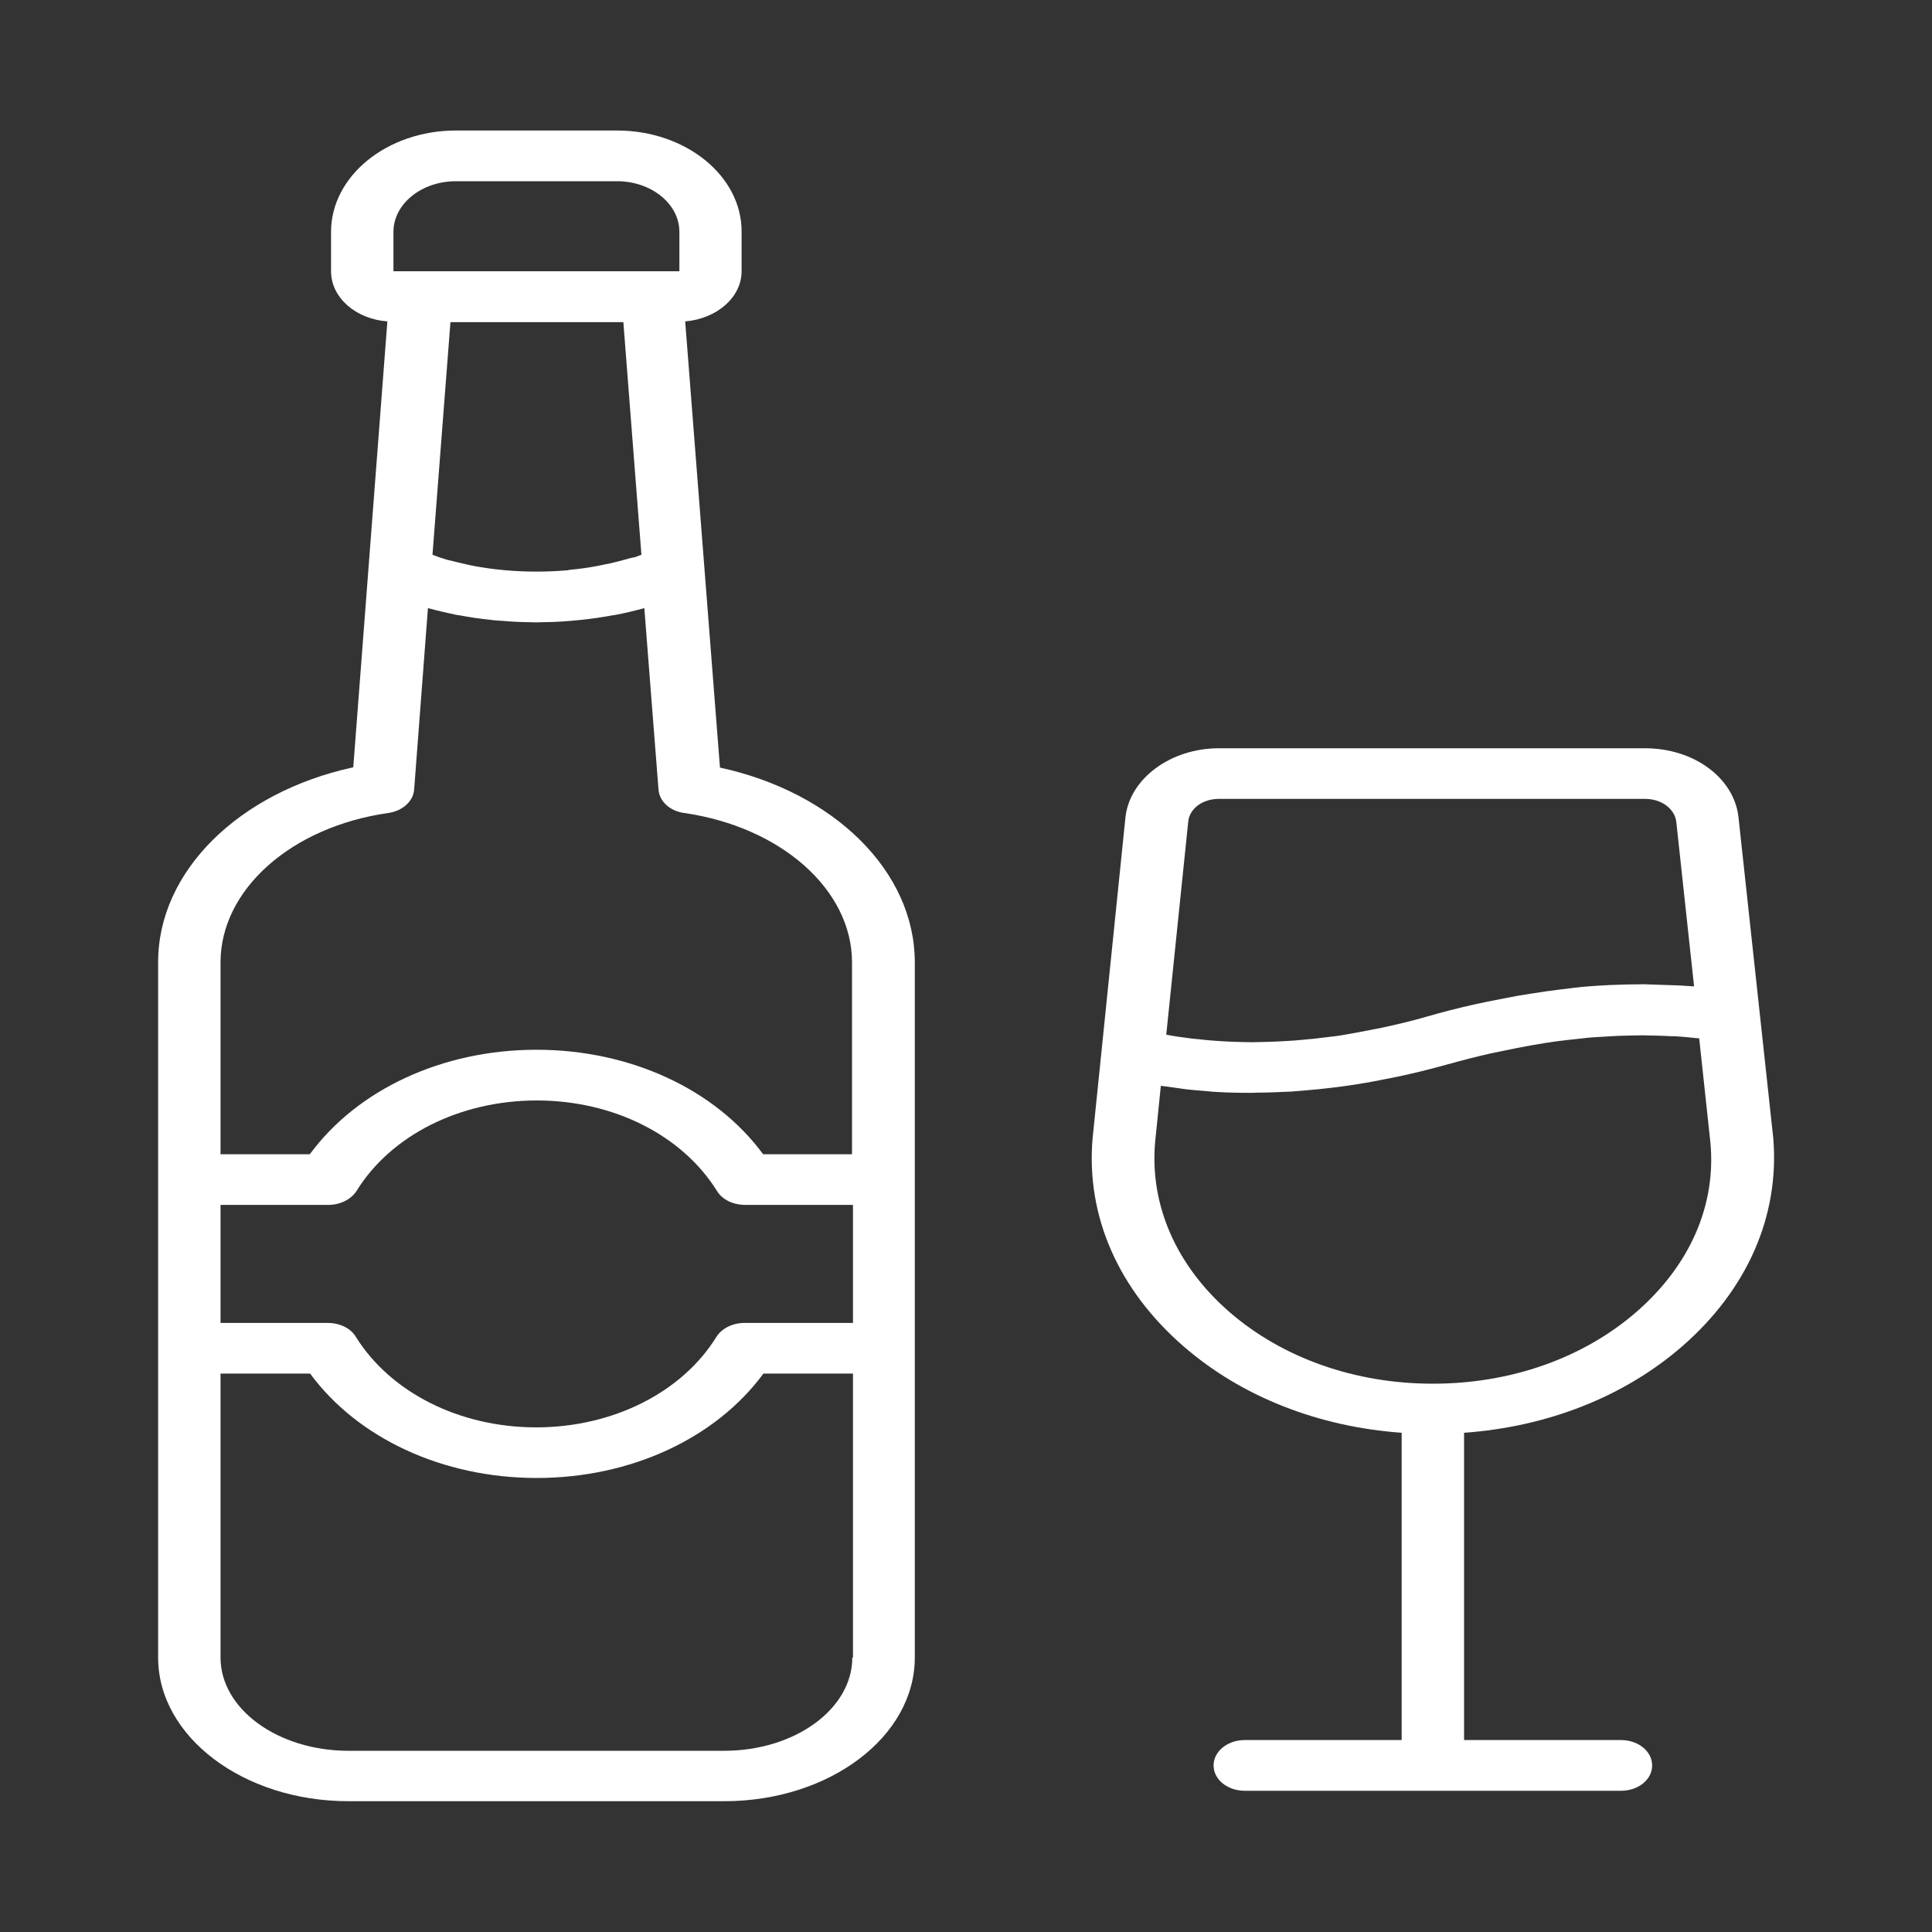 <svg width="20" height="20" viewBox="0 0 20 20" fill="none" xmlns="http://www.w3.org/2000/svg">
<rect x="0" y="0" width="20" height="20" fill="#333333" stroke="none"/>
<path d="M7.453 7.946L7.093 3.327C7.42 3.3 7.677 3.078 7.677 2.808V2.4C7.68 1.822 7.1 1.351 6.387 1.351H4.72C4.007 1.351 3.427 1.822 3.427 2.4V2.808C3.427 3.081 3.683 3.303 4.01 3.327L3.657 7.943C2.473 8.2 1.637 9.019 1.637 9.959V17.159C1.637 17.978 2.52 18.646 3.607 18.646H7.497C8.587 18.646 9.47 17.978 9.47 17.159V9.962C9.47 9.022 8.637 8.203 7.453 7.946ZM6.473 5.792C6.403 5.811 6.333 5.83 6.26 5.843C6.233 5.849 6.21 5.854 6.183 5.859C6.093 5.876 6.007 5.889 5.913 5.897C5.9 5.897 5.89 5.9 5.88 5.903C5.663 5.922 5.443 5.922 5.227 5.903C5.217 5.903 5.207 5.9 5.2 5.9C5.107 5.892 5.013 5.878 4.923 5.862C4.9 5.857 4.88 5.854 4.857 5.849C4.78 5.832 4.703 5.813 4.63 5.795C4.603 5.786 4.577 5.778 4.55 5.77C4.527 5.762 4.503 5.751 4.477 5.743L4.663 3.335H6.453L6.64 5.743C6.617 5.751 6.597 5.759 6.573 5.768C6.537 5.773 6.503 5.784 6.473 5.792ZM4.073 2.4C4.073 2.111 4.363 1.876 4.72 1.876H6.387C6.743 1.876 7.033 2.111 7.033 2.4V2.808H4.073V2.4ZM8.823 13.695H7.707C7.583 13.695 7.473 13.751 7.417 13.838C7.06 14.416 6.343 14.776 5.55 14.776C4.757 14.776 4.043 14.416 3.683 13.838C3.63 13.749 3.517 13.695 3.393 13.695H2.283V12.473H3.4C3.523 12.473 3.633 12.416 3.69 12.33C4.047 11.751 4.763 11.392 5.557 11.392C6.35 11.392 7.063 11.751 7.423 12.33C7.477 12.419 7.59 12.473 7.713 12.473H8.83V13.695H8.823ZM8.823 17.159C8.823 17.692 8.227 18.124 7.497 18.124H3.607C2.877 18.124 2.283 17.692 2.283 17.159V14.219H3.21C3.703 14.889 4.583 15.3 5.557 15.3C6.53 15.3 7.41 14.889 7.903 14.219H8.83V17.159H8.823ZM8.823 11.949H7.9C7.407 11.278 6.527 10.867 5.553 10.867C4.58 10.867 3.7 11.278 3.207 11.949H2.283V9.962C2.283 9.211 3.013 8.559 4.02 8.416C4.167 8.395 4.277 8.295 4.287 8.176L4.43 6.295C4.527 6.322 4.623 6.343 4.723 6.365C4.74 6.368 4.76 6.37 4.777 6.373C4.873 6.392 4.973 6.405 5.073 6.416C5.113 6.422 5.153 6.424 5.197 6.427C5.293 6.435 5.393 6.441 5.49 6.441C5.51 6.441 5.53 6.443 5.55 6.443C5.57 6.443 5.587 6.441 5.607 6.441C5.707 6.441 5.81 6.435 5.91 6.427C5.95 6.424 5.987 6.419 6.023 6.416C6.13 6.405 6.237 6.389 6.34 6.37C6.35 6.368 6.363 6.368 6.373 6.365C6.473 6.346 6.573 6.322 6.67 6.295L6.817 8.176C6.827 8.297 6.937 8.397 7.083 8.416C8.09 8.562 8.82 9.213 8.82 9.962V11.949H8.823Z" fill="white"/>
<path d="M17.997 8.462C17.953 8.054 17.537 7.746 17.03 7.746H12.617C12.117 7.746 11.69 8.062 11.65 8.467L11.31 11.789C11.243 12.589 11.576 13.351 12.253 13.938C12.853 14.459 13.646 14.77 14.51 14.832V18.013H12.886C12.707 18.013 12.563 18.13 12.563 18.276C12.563 18.422 12.707 18.538 12.886 18.538H16.78C16.96 18.538 17.103 18.422 17.103 18.276C17.103 18.13 16.96 18.013 16.78 18.013H15.156V14.832C16.02 14.77 16.813 14.459 17.413 13.938C18.087 13.351 18.423 12.589 18.357 11.784L17.997 8.462ZM12.617 8.27H17.03C17.2 8.27 17.337 8.373 17.353 8.508L17.537 10.211C17.506 10.208 17.47 10.208 17.44 10.205C17.407 10.203 17.377 10.2 17.343 10.2C17.267 10.197 17.186 10.194 17.107 10.192C17.076 10.192 17.05 10.189 17.02 10.189C16.907 10.189 16.79 10.192 16.666 10.197C16.65 10.197 16.63 10.2 16.613 10.2C16.506 10.205 16.396 10.213 16.283 10.227C16.24 10.232 16.197 10.238 16.153 10.243C16.06 10.254 15.963 10.268 15.863 10.284C15.813 10.292 15.763 10.3 15.713 10.308C15.61 10.327 15.503 10.349 15.393 10.37C15.347 10.381 15.3 10.389 15.253 10.4C15.097 10.435 14.937 10.476 14.77 10.524C14.613 10.57 14.46 10.605 14.31 10.638C14.263 10.649 14.22 10.654 14.173 10.665C14.073 10.684 13.973 10.703 13.877 10.719C13.826 10.727 13.777 10.732 13.726 10.738C13.64 10.749 13.553 10.759 13.473 10.765C13.423 10.77 13.377 10.773 13.33 10.776C13.25 10.781 13.173 10.784 13.1 10.786C13.056 10.786 13.01 10.789 12.966 10.789C12.893 10.789 12.82 10.786 12.75 10.784C12.713 10.781 12.673 10.781 12.636 10.778C12.563 10.773 12.49 10.768 12.42 10.759C12.393 10.757 12.363 10.754 12.336 10.751C12.243 10.74 12.156 10.727 12.073 10.711L12.3 8.511C12.31 8.373 12.447 8.27 12.617 8.27ZM16.94 13.581C16.39 14.059 15.64 14.324 14.833 14.324C14.027 14.324 13.277 14.059 12.726 13.581C12.177 13.103 11.903 12.478 11.957 11.83L12.017 11.24C12.056 11.246 12.1 11.251 12.143 11.257C12.18 11.262 12.216 11.268 12.253 11.273C12.336 11.284 12.423 11.289 12.51 11.297C12.537 11.3 12.556 11.303 12.583 11.303C12.7 11.311 12.823 11.313 12.95 11.313C12.953 11.313 12.957 11.313 12.963 11.313C12.98 11.313 13.003 11.311 13.02 11.311C13.13 11.311 13.243 11.305 13.363 11.3C13.41 11.297 13.457 11.292 13.503 11.289C13.603 11.281 13.707 11.27 13.813 11.257C13.867 11.251 13.92 11.243 13.976 11.235C14.086 11.219 14.197 11.2 14.313 11.176C14.367 11.165 14.416 11.157 14.466 11.146C14.633 11.111 14.806 11.068 14.983 11.019C15.136 10.976 15.287 10.938 15.43 10.905C15.476 10.895 15.52 10.886 15.563 10.878C15.66 10.857 15.757 10.838 15.847 10.822C15.896 10.813 15.947 10.805 15.996 10.797C16.076 10.784 16.16 10.773 16.236 10.765C16.287 10.759 16.337 10.754 16.383 10.749C16.456 10.74 16.526 10.735 16.596 10.732C16.643 10.73 16.69 10.727 16.733 10.724C16.8 10.722 16.866 10.719 16.93 10.719C16.97 10.719 17.013 10.716 17.053 10.719C17.116 10.719 17.18 10.722 17.24 10.724C17.273 10.727 17.306 10.727 17.34 10.727C17.416 10.732 17.486 10.738 17.553 10.746C17.567 10.746 17.58 10.749 17.59 10.749L17.706 11.827C17.767 12.478 17.493 13.1 16.94 13.581Z" fill="white"/>
</svg>
